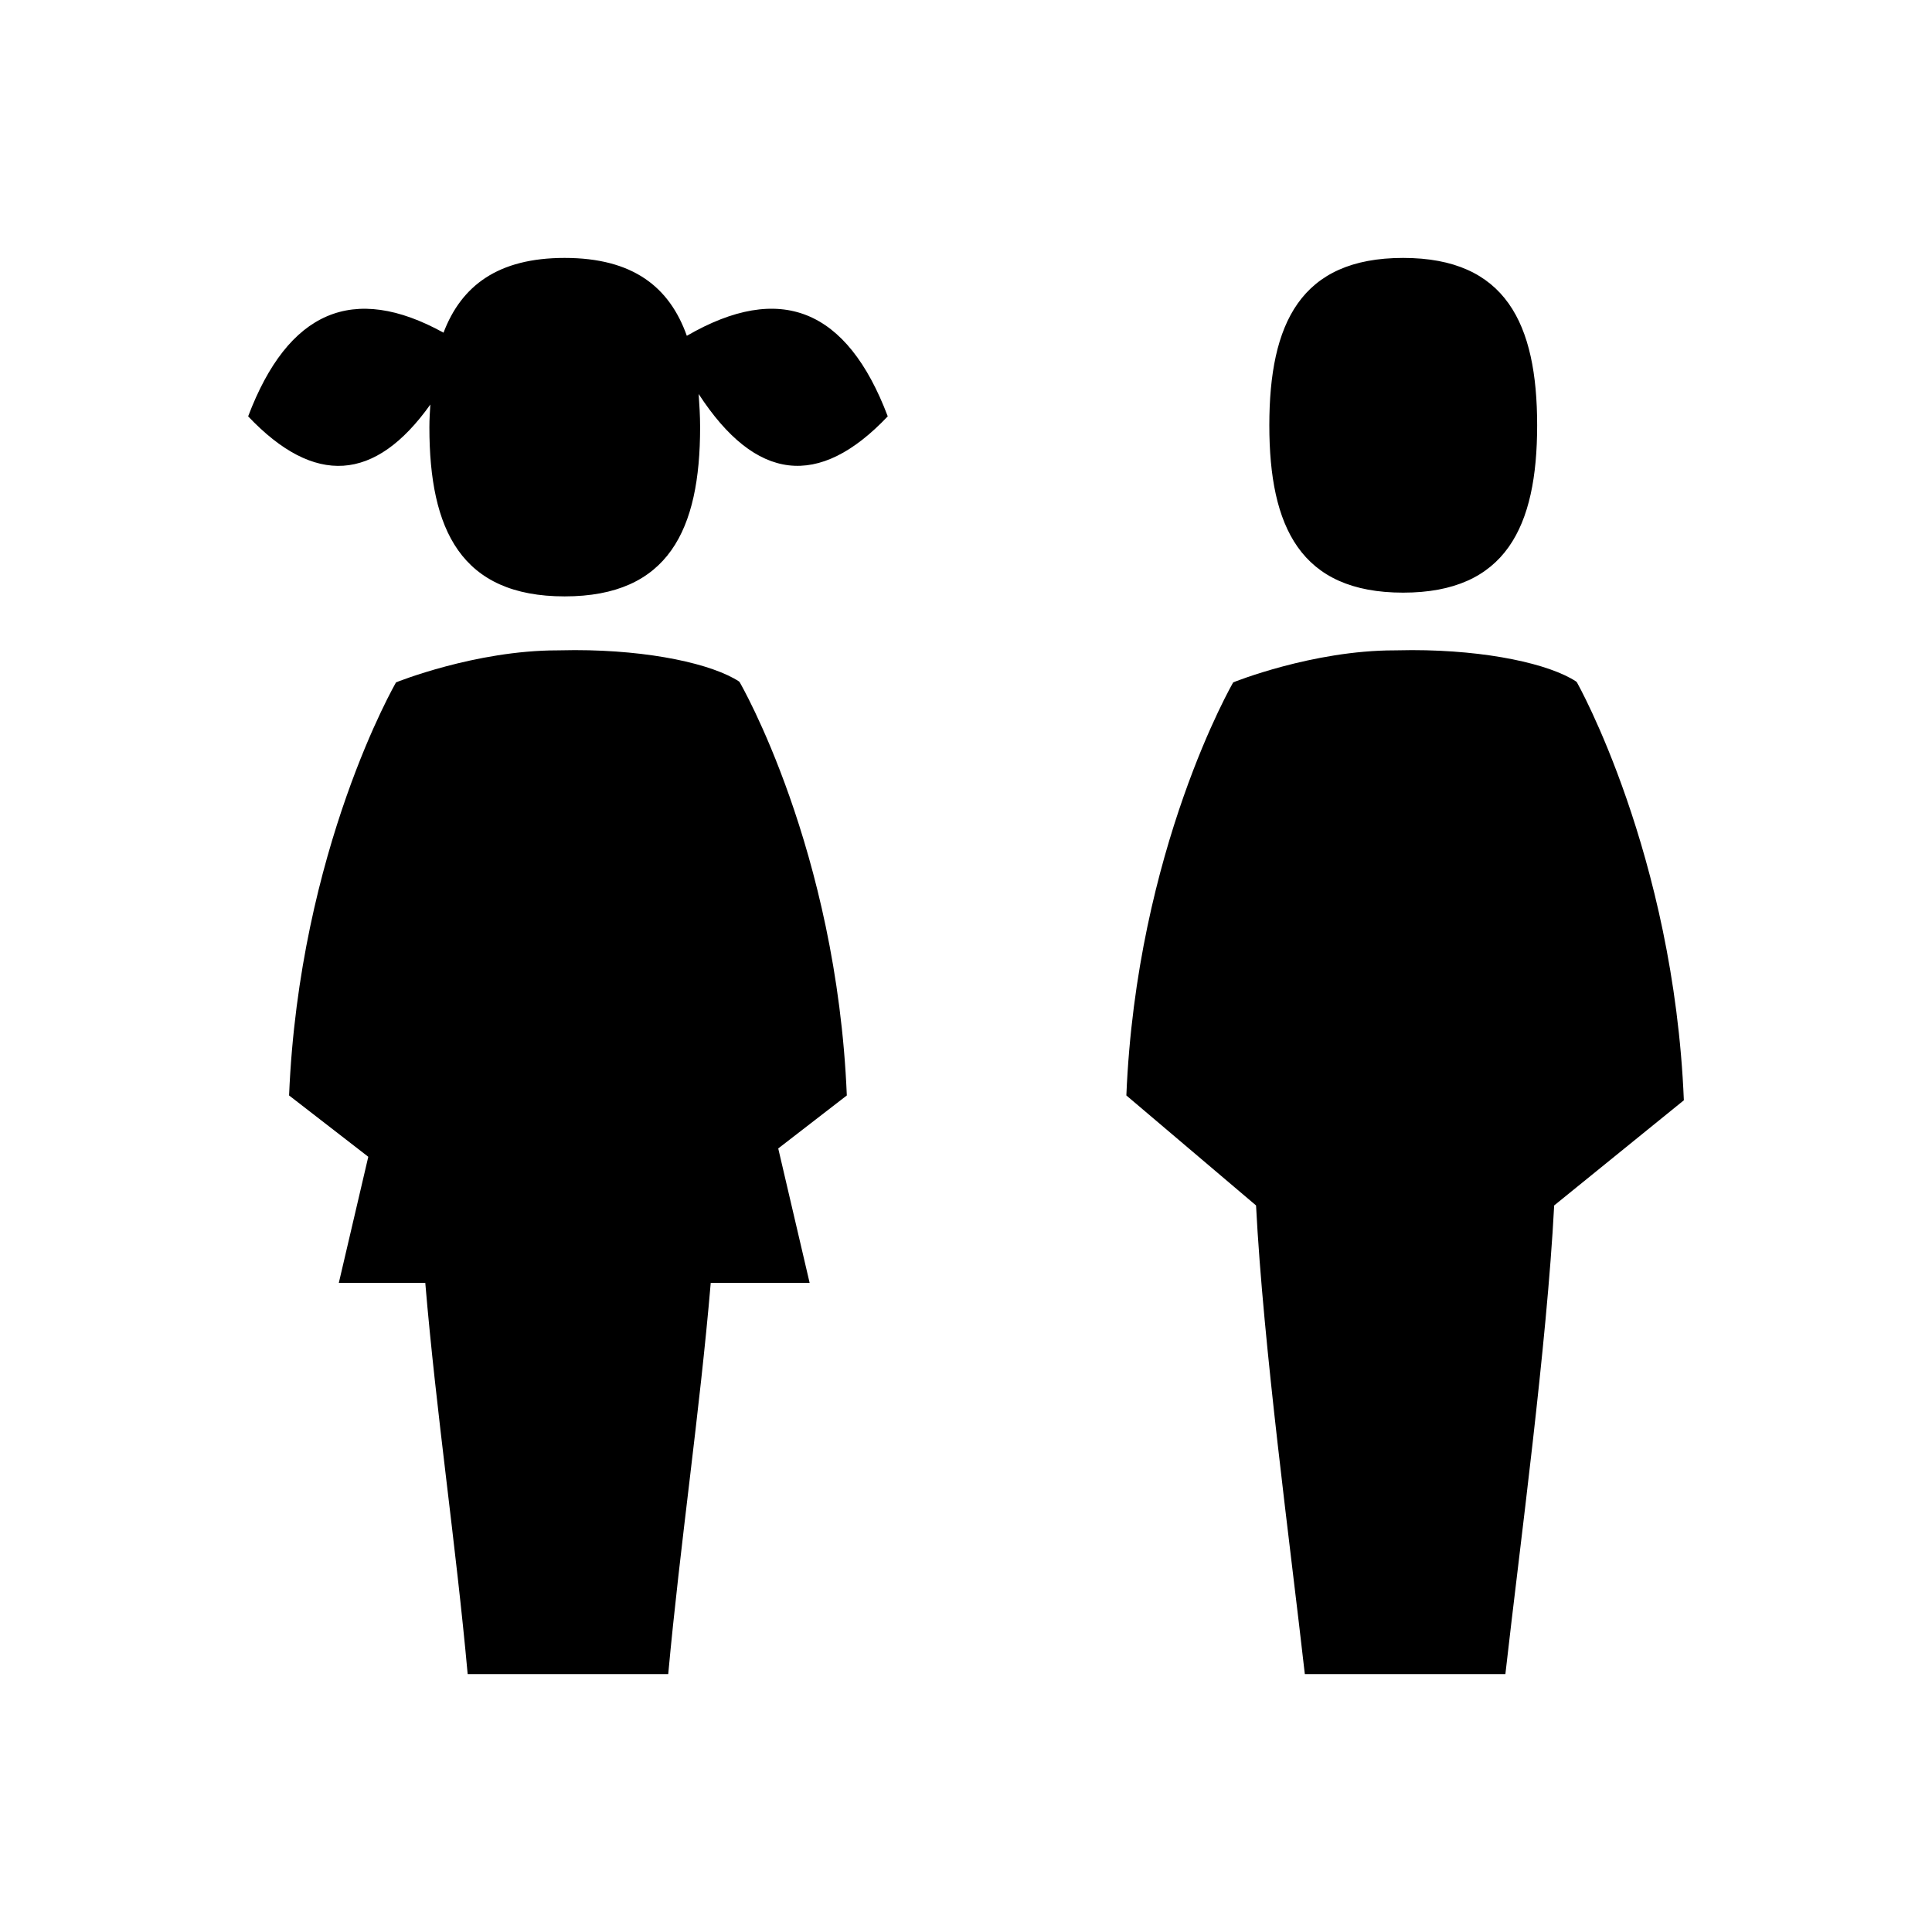 <?xml version="1.0" encoding="UTF-8" standalone="no"?>
<svg width="16px" height="16px" viewBox="0 0 16 16" version="1.1" xmlns="http://www.w3.org/2000/svg" xmlns:xlink="http://www.w3.org/1999/xlink">
    <!-- Generator: Sketch 3.6.1 (26313) - http://www.bohemiancoding.com/sketch -->
    <title>iberia_ninos</title>
    <desc>Created with Sketch.</desc>
    <defs></defs>
    <g id="Page-1" stroke="none" stroke-width="1" fill="none" fill-rule="evenodd">
        <g id="iberia_ninos" fill="#000000">
            <path d="M5.688,2.781 C5.544,2.376 5.241,2.136 4.676,2.136 C4.124,2.136 3.821,2.366 3.673,2.755 C2.926,2.343 2.386,2.574 2.055,3.448 C2.604,4.027 3.107,3.992 3.564,3.35 C3.56,3.411 3.556,3.471 3.556,3.538 C3.556,4.388 3.818,4.939 4.676,4.939 C5.536,4.939 5.798,4.388 5.798,3.538 C5.798,3.442 5.792,3.351 5.786,3.263 C6.258,3.988 6.78,4.051 7.352,3.448 C7.014,2.555 6.46,2.334 5.688,2.781 Z M6.127,5.652 L6.121,5.644 C5.901,5.5 5.388,5.384 4.76,5.384 L4.617,5.386 C3.935,5.386 3.28,5.651 3.28,5.651 C3.28,5.651 2.479,7.031 2.394,9.072 L3.05,9.58 L2.806,10.624 L3.522,10.624 C3.613,11.704 3.775,12.784 3.873,13.864 L5.534,13.864 C5.633,12.784 5.794,11.704 5.886,10.624 L6.705,10.624 L6.445,9.511 L7.013,9.072 C6.929,7.031 6.127,5.652 6.127,5.652 Z M11.62,4.908 C12.47,4.908 12.73,4.364 12.73,3.522 C12.73,2.68 12.47,2.136 11.62,2.136 C10.77,2.136 10.512,2.68 10.512,3.522 C10.512,4.364 10.77,4.908 11.62,4.908 Z M13.06,5.652 L13.053,5.644 C12.834,5.5 12.321,5.384 11.693,5.384 L11.549,5.386 C10.868,5.386 10.213,5.651 10.213,5.651 C10.213,5.651 9.412,7.031 9.328,9.072 L10.402,9.983 C10.462,11.149 10.684,12.784 10.806,13.864 L12.467,13.864 C12.589,12.784 12.81,11.149 12.871,9.983 L13.945,9.112 C13.861,7.071 13.06,5.652 13.06,5.652 Z"></path>
        </g>
    </g>
</svg>